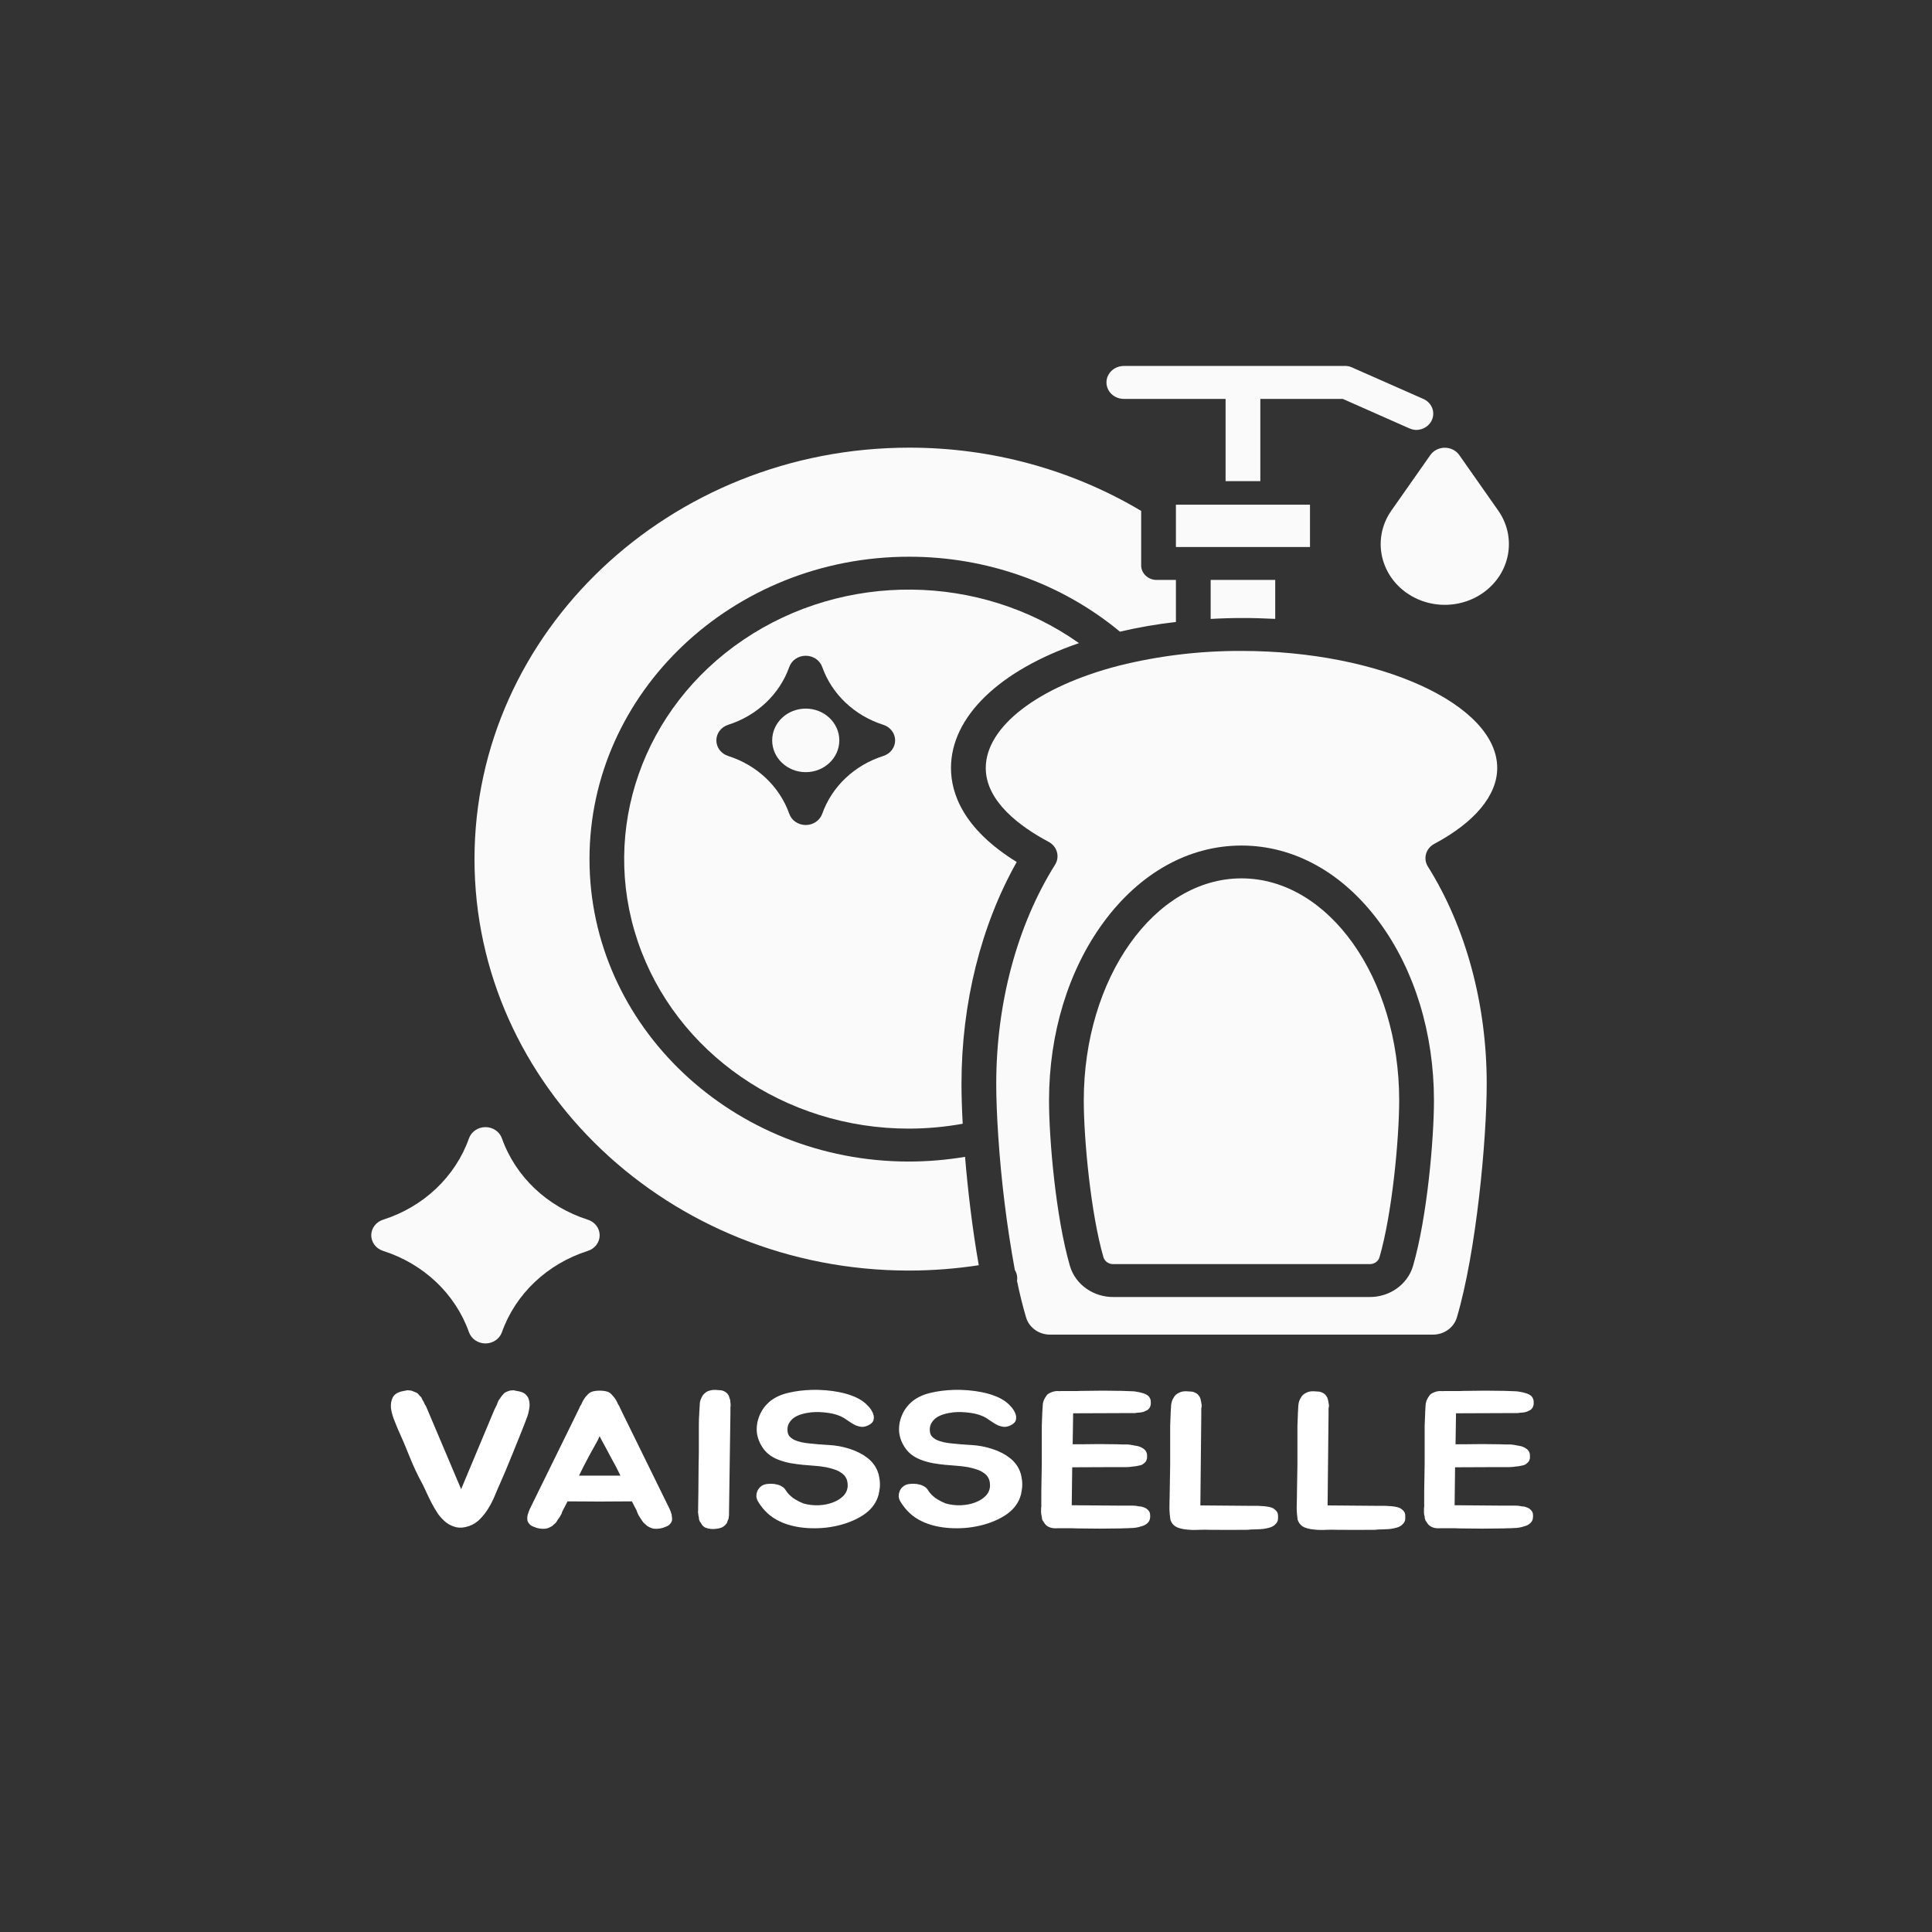 <svg width="75" height="75" viewBox="0 0 75 75" fill="none" xmlns="http://www.w3.org/2000/svg">
<rect x="0" y="0" width="75" height="75" fill="#333333" stroke="none"/>
<path d="M43.627 15.485H47.577V18.679H48.926V15.485H52.126L54.684 16.617C54.771 16.659 54.866 16.684 54.963 16.69C55.28 16.694 55.556 16.486 55.623 16.193C55.691 15.9 55.532 15.603 55.242 15.481L52.551 14.293C52.465 14.246 52.37 14.217 52.272 14.207H43.627C43.254 14.207 42.953 14.493 42.953 14.846C42.953 15.198 43.254 15.485 43.627 15.485Z" fill="#FAFAFA"/>
<path d="M56.649 17.666C56.524 17.488 56.313 17.381 56.087 17.381C55.861 17.381 55.65 17.488 55.525 17.666L54.014 19.819C53.324 20.803 53.509 22.118 54.448 22.896C55.386 23.674 56.788 23.674 57.726 22.896C58.664 22.118 58.85 20.803 58.16 19.819L56.649 17.666Z" fill="#FAFAFA"/>
<path d="M35.283 49.323C36.192 49.323 37.099 49.253 37.996 49.116C37.749 47.719 37.571 46.207 37.463 44.908C36.742 45.029 36.012 45.091 35.28 45.091C28.445 45.091 22.884 39.825 22.884 33.351C22.884 26.878 28.449 21.612 35.285 21.612C38.298 21.608 41.21 22.642 43.476 24.521C44.192 24.354 44.917 24.228 45.649 24.145V22.512H44.932C44.763 22.521 44.597 22.461 44.477 22.348C44.356 22.235 44.292 22.079 44.3 21.918V19.833C41.603 18.226 38.481 17.375 35.295 17.378C25.995 17.378 18.42 24.544 18.42 33.351C18.42 42.157 25.983 49.323 35.283 49.323Z" fill="#FAFAFA"/>
<path d="M48.251 23.991C48.676 23.991 49.023 24.003 49.504 24.025V22.512H46.998V24.027C47.384 24.004 47.832 23.991 48.251 23.991Z" fill="#FAFAFA"/>
<path d="M32.582 28.741C32.582 29.423 31.998 29.975 31.279 29.975C30.559 29.975 29.976 29.423 29.976 28.741C29.976 28.06 30.559 27.508 31.279 27.508C31.998 27.508 32.582 28.06 32.582 28.741Z" fill="#FAFAFA"/>
<path d="M45.649 19.592H50.854V21.235H45.649V19.592Z" fill="#FAFAFA"/>
<path d="M41.886 24.966C38.037 22.245 32.771 22.192 28.862 24.834C24.951 27.477 23.292 32.209 24.757 36.541C26.222 40.873 30.475 43.813 35.279 43.813C35.981 43.812 36.682 43.749 37.372 43.624C37.341 43.051 37.325 42.521 37.325 42.07C37.325 38.947 38.083 35.918 39.469 33.463C37.378 32.173 36.917 30.785 36.917 29.813C36.917 27.826 38.791 26.028 41.886 24.966ZM34.287 29.348C33.171 29.703 32.294 30.533 31.919 31.591C31.827 31.851 31.569 32.027 31.279 32.027C30.988 32.027 30.73 31.851 30.639 31.591C30.264 30.533 29.387 29.703 28.27 29.348C27.995 29.261 27.809 29.017 27.809 28.742C27.809 28.466 27.995 28.223 28.27 28.136C29.387 27.78 30.264 26.95 30.639 25.893C30.73 25.632 30.988 25.456 31.279 25.456C31.569 25.456 31.827 25.632 31.919 25.893C32.294 26.95 33.171 27.78 34.287 28.136C34.563 28.223 34.749 28.466 34.749 28.742C34.749 29.017 34.563 29.261 34.287 29.348Z" fill="#FAFAFA"/>
<path d="M55.68 32.758C57.254 31.918 58.122 30.873 58.122 29.813C58.122 27.35 53.575 25.269 48.194 25.269C46.59 25.263 44.992 25.454 43.44 25.84C40.297 26.649 38.267 28.209 38.267 29.814C38.267 31.108 39.595 32.088 40.709 32.681C40.867 32.766 40.983 32.907 41.029 33.074C41.077 33.24 41.051 33.418 40.958 33.566C39.486 35.916 38.674 38.94 38.674 42.075C38.674 42.64 38.701 43.344 38.752 44.102C38.867 45.845 39.082 47.58 39.396 49.301C39.475 49.428 39.505 49.578 39.48 49.724C39.587 50.239 39.705 50.714 39.834 51.149C39.953 51.539 40.33 51.809 40.759 51.81H55.63C56.059 51.809 56.435 51.539 56.554 51.149C57.311 48.598 57.714 44.228 57.714 42.064C57.714 38.979 56.903 35.988 55.43 33.638C55.337 33.49 55.312 33.314 55.359 33.148C55.405 32.982 55.522 32.842 55.68 32.758ZM55.666 42.722C55.666 44.196 55.407 47.245 54.851 49.153C54.636 49.87 53.939 50.361 53.151 50.35H43.237C42.45 50.361 41.752 49.87 41.537 49.153C40.982 47.245 40.723 44.202 40.723 42.727C40.723 40.123 41.472 37.669 42.833 35.812C44.247 33.885 46.151 32.824 48.194 32.824C50.237 32.824 52.14 33.882 53.554 35.809C54.916 37.665 55.666 40.118 55.666 42.722Z" fill="#FAFAFA"/>
<path d="M48.194 34.098C44.818 34.098 42.072 37.964 42.072 42.722C42.072 44.183 42.338 47.097 42.838 48.813C42.891 48.977 43.056 49.084 43.237 49.072H53.151C53.332 49.084 53.498 48.977 53.55 48.813C54.05 47.097 54.316 44.174 54.316 42.714C54.316 37.955 51.57 34.098 48.194 34.098Z" fill="#FAFAFA"/>
<path d="M18.205 51.715C18.297 51.976 18.555 52.152 18.845 52.152C19.136 52.152 19.393 51.976 19.485 51.715C20.013 50.227 21.247 49.06 22.818 48.56C23.093 48.473 23.279 48.229 23.279 47.954C23.279 47.679 23.093 47.435 22.818 47.348C21.247 46.848 20.013 45.68 19.485 44.192C19.393 43.931 19.136 43.755 18.845 43.755C18.555 43.755 18.297 43.931 18.205 44.192C17.677 45.68 16.444 46.848 14.873 47.348C14.598 47.435 14.412 47.679 14.412 47.954C14.412 48.229 14.598 48.473 14.873 48.56C16.444 49.06 17.677 50.227 18.205 51.715Z" fill="#FAFAFA"/>
<path d="M20.534 54.346C20.564 54.461 20.567 54.579 20.543 54.699C20.525 54.814 20.498 54.919 20.461 55.014C20.389 55.21 20.304 55.428 20.207 55.668C20.11 55.908 20.013 56.149 19.916 56.389C19.82 56.63 19.726 56.858 19.635 57.073C19.544 57.283 19.468 57.459 19.408 57.599C19.348 57.729 19.284 57.877 19.217 58.042C19.151 58.207 19.069 58.37 18.972 58.531C18.881 58.686 18.772 58.829 18.645 58.959C18.524 59.089 18.376 59.184 18.2 59.244C18.025 59.304 17.864 59.319 17.719 59.289C17.574 59.254 17.443 59.194 17.328 59.109C17.213 59.019 17.107 58.908 17.011 58.778C16.92 58.643 16.838 58.506 16.765 58.365C16.693 58.225 16.626 58.09 16.566 57.959C16.505 57.824 16.451 57.709 16.402 57.614C16.215 57.273 16.045 56.913 15.894 56.532C15.742 56.151 15.588 55.788 15.43 55.443C15.388 55.343 15.34 55.222 15.285 55.082C15.231 54.937 15.194 54.794 15.176 54.654C15.164 54.508 15.185 54.378 15.24 54.263C15.294 54.143 15.409 54.06 15.585 54.015C15.621 54.005 15.658 53.998 15.694 53.993C15.736 53.983 15.775 53.975 15.812 53.97C15.854 53.97 15.894 53.973 15.93 53.978C15.966 53.983 16.006 53.995 16.048 54.015C16.078 54.025 16.108 54.038 16.139 54.053C16.169 54.063 16.196 54.078 16.221 54.098C16.245 54.123 16.266 54.148 16.284 54.173C16.308 54.198 16.332 54.223 16.357 54.248C16.375 54.283 16.39 54.316 16.402 54.346C16.42 54.371 16.435 54.396 16.448 54.421C16.46 54.456 16.475 54.489 16.493 54.519C16.511 54.544 16.526 54.569 16.538 54.594L16.593 54.721L17.901 57.809L19.19 54.729L19.254 54.601C19.266 54.576 19.278 54.551 19.29 54.526C19.302 54.496 19.314 54.464 19.326 54.428C19.338 54.403 19.351 54.378 19.363 54.353C19.381 54.323 19.402 54.293 19.426 54.263C19.444 54.238 19.462 54.213 19.481 54.188C19.505 54.158 19.529 54.13 19.553 54.105C19.571 54.085 19.593 54.068 19.617 54.053C19.647 54.038 19.674 54.025 19.699 54.015C19.747 53.995 19.789 53.983 19.826 53.978C19.868 53.973 19.904 53.97 19.935 53.97C19.971 53.975 20.007 53.983 20.044 53.993C20.086 53.998 20.125 54.005 20.162 54.015C20.277 54.04 20.361 54.083 20.416 54.143C20.477 54.203 20.516 54.271 20.534 54.346ZM26.073 58.793C26.079 58.824 26.082 58.853 26.082 58.884C26.088 58.908 26.091 58.938 26.091 58.974C26.091 59.034 26.07 59.089 26.028 59.139C26.01 59.164 25.986 59.189 25.955 59.214C25.925 59.234 25.889 59.252 25.846 59.267C25.695 59.337 25.535 59.362 25.365 59.342C25.28 59.322 25.205 59.289 25.138 59.244C25.126 59.234 25.117 59.229 25.111 59.229C25.105 59.224 25.099 59.217 25.093 59.207C25.087 59.202 25.081 59.197 25.074 59.192C25.068 59.182 25.059 59.174 25.047 59.169C25.017 59.144 24.993 59.122 24.975 59.102C24.956 59.077 24.938 59.051 24.92 59.026C24.908 59.002 24.893 58.979 24.875 58.959C24.863 58.934 24.847 58.908 24.829 58.884C24.817 58.863 24.805 58.846 24.793 58.831C24.781 58.811 24.772 58.791 24.766 58.771C24.741 58.726 24.726 58.686 24.72 58.651L24.53 58.283C24.112 58.283 23.694 58.285 23.276 58.29C22.865 58.29 22.45 58.288 22.032 58.283L21.842 58.651C21.829 58.671 21.82 58.691 21.814 58.711C21.814 58.731 21.808 58.751 21.796 58.771C21.784 58.791 21.772 58.811 21.76 58.831C21.754 58.846 21.745 58.863 21.733 58.884C21.714 58.908 21.696 58.934 21.678 58.959C21.666 58.979 21.651 59.002 21.633 59.026C21.621 59.051 21.605 59.077 21.587 59.102C21.569 59.122 21.545 59.144 21.515 59.169C21.503 59.174 21.494 59.182 21.487 59.192C21.481 59.197 21.475 59.202 21.469 59.207C21.463 59.217 21.457 59.224 21.451 59.229C21.445 59.229 21.436 59.234 21.424 59.244C21.357 59.289 21.282 59.322 21.197 59.342C21.027 59.362 20.867 59.337 20.715 59.267C20.673 59.252 20.637 59.234 20.607 59.214C20.576 59.189 20.552 59.164 20.534 59.139C20.491 59.089 20.47 59.034 20.47 58.974C20.47 58.938 20.47 58.908 20.47 58.884C20.476 58.853 20.482 58.824 20.488 58.793C20.501 58.748 20.516 58.703 20.534 58.658C20.552 58.613 20.561 58.591 20.561 58.591L22.45 54.744L22.505 54.624C22.517 54.594 22.532 54.566 22.55 54.541C22.568 54.516 22.583 54.486 22.595 54.451C22.626 54.386 22.659 54.328 22.695 54.278C22.713 54.248 22.735 54.221 22.759 54.196C22.783 54.17 22.807 54.145 22.831 54.12C22.868 54.08 22.919 54.048 22.986 54.023C23.07 53.998 23.167 53.985 23.276 53.985C23.391 53.985 23.491 53.998 23.576 54.023C23.643 54.048 23.694 54.08 23.73 54.12C23.773 54.165 23.818 54.218 23.867 54.278C23.903 54.328 23.936 54.386 23.966 54.451C23.979 54.486 23.994 54.516 24.012 54.541C24.03 54.566 24.045 54.594 24.057 54.624L24.112 54.744L26.001 58.591C26.001 58.591 26.01 58.613 26.028 58.658C26.046 58.703 26.061 58.748 26.073 58.793ZM23.921 56.953C23.842 56.807 23.761 56.657 23.676 56.502C23.597 56.347 23.512 56.189 23.422 56.029C23.398 55.984 23.373 55.938 23.349 55.893C23.325 55.843 23.301 55.796 23.276 55.751C23.258 55.796 23.237 55.843 23.213 55.893C23.189 55.938 23.164 55.984 23.14 56.029C23.049 56.189 22.962 56.347 22.877 56.502C22.798 56.657 22.719 56.807 22.641 56.953L22.477 57.283H24.085L23.921 56.953ZM27.102 58.508L27.111 57.914L27.12 56.81C27.126 56.65 27.129 56.484 27.129 56.314C27.129 56.144 27.129 55.968 27.129 55.788C27.129 55.608 27.129 55.448 27.129 55.307C27.129 55.167 27.135 55.009 27.147 54.834V54.804C27.153 54.754 27.156 54.704 27.156 54.654C27.162 54.599 27.165 54.544 27.165 54.489C27.171 54.398 27.204 54.301 27.265 54.196C27.307 54.125 27.371 54.065 27.456 54.015C27.553 53.975 27.646 53.955 27.737 53.955C27.786 53.955 27.828 53.958 27.864 53.963C27.907 53.963 27.946 53.965 27.982 53.97C28.061 53.98 28.131 54.01 28.191 54.06C28.228 54.085 28.261 54.125 28.291 54.18C28.303 54.211 28.312 54.24 28.318 54.271C28.331 54.296 28.34 54.323 28.346 54.353C28.352 54.388 28.355 54.421 28.355 54.451C28.361 54.481 28.364 54.511 28.364 54.541C28.364 54.576 28.361 54.609 28.355 54.639C28.355 54.664 28.355 54.691 28.355 54.721V54.849L28.3 58.748V58.824C28.3 58.839 28.297 58.859 28.291 58.884C28.291 58.904 28.288 58.929 28.282 58.959C28.27 58.984 28.258 59.011 28.246 59.041C28.24 59.066 28.231 59.094 28.218 59.124C28.2 59.149 28.179 59.174 28.155 59.199C28.137 59.219 28.113 59.239 28.082 59.259C28.034 59.299 27.955 59.327 27.846 59.342C27.683 59.372 27.528 59.359 27.383 59.304C27.31 59.264 27.259 59.214 27.229 59.154C27.21 59.139 27.201 59.124 27.201 59.109C27.195 59.099 27.189 59.092 27.183 59.087C27.177 59.081 27.171 59.074 27.165 59.064C27.153 59.039 27.144 59.014 27.138 58.989C27.132 58.959 27.129 58.929 27.129 58.899C27.123 58.874 27.117 58.848 27.111 58.824C27.111 58.799 27.108 58.773 27.102 58.748C27.095 58.709 27.095 58.666 27.102 58.621V58.508ZM34.069 57.118C34.099 57.188 34.121 57.268 34.133 57.358C34.151 57.444 34.16 57.531 34.16 57.621C34.16 57.712 34.151 57.802 34.133 57.892C34.121 57.977 34.102 58.052 34.078 58.117C33.981 58.398 33.788 58.633 33.497 58.824C33.206 59.009 32.873 59.144 32.498 59.229C32.129 59.314 31.744 59.344 31.345 59.319C30.951 59.294 30.6 59.212 30.291 59.071C30.098 58.981 29.931 58.871 29.792 58.741C29.653 58.611 29.535 58.465 29.438 58.305C29.401 58.25 29.377 58.187 29.365 58.117C29.359 58.042 29.368 57.972 29.392 57.907C29.417 57.837 29.456 57.777 29.511 57.727C29.565 57.672 29.641 57.634 29.738 57.614C29.798 57.604 29.865 57.599 29.937 57.599C30.016 57.599 30.092 57.609 30.164 57.629C30.237 57.644 30.304 57.672 30.364 57.712C30.425 57.747 30.473 57.797 30.509 57.862C30.576 57.967 30.67 58.065 30.791 58.155C30.918 58.24 31.051 58.31 31.191 58.365C31.39 58.42 31.59 58.443 31.79 58.433C31.996 58.423 32.18 58.385 32.344 58.32C32.513 58.255 32.65 58.167 32.752 58.057C32.855 57.942 32.907 57.812 32.907 57.666C32.907 57.546 32.886 57.449 32.843 57.373C32.801 57.293 32.74 57.228 32.662 57.178C32.589 57.123 32.498 57.078 32.389 57.043C32.286 57.008 32.171 56.978 32.044 56.953C31.899 56.928 31.75 56.91 31.599 56.9C31.454 56.89 31.305 56.878 31.154 56.863C31.003 56.848 30.855 56.828 30.709 56.803C30.564 56.778 30.422 56.74 30.282 56.69C30.004 56.595 29.792 56.449 29.647 56.254C29.501 56.059 29.414 55.848 29.383 55.623C29.359 55.398 29.392 55.175 29.483 54.954C29.574 54.729 29.719 54.536 29.919 54.376C30.113 54.23 30.343 54.128 30.609 54.068C30.882 54.003 31.181 53.965 31.508 53.955C31.69 53.95 31.872 53.955 32.053 53.97C32.241 53.985 32.419 54.01 32.589 54.045C32.764 54.08 32.925 54.125 33.07 54.18C33.222 54.236 33.352 54.301 33.461 54.376C33.539 54.426 33.618 54.493 33.697 54.579C33.776 54.659 33.836 54.746 33.879 54.842C33.921 54.932 33.933 55.019 33.915 55.105C33.903 55.19 33.839 55.262 33.724 55.322C33.627 55.373 33.533 55.395 33.443 55.39C33.358 55.38 33.276 55.358 33.197 55.322C33.119 55.282 33.043 55.237 32.97 55.187C32.898 55.137 32.831 55.092 32.771 55.052C32.607 54.952 32.404 54.884 32.162 54.849C31.92 54.814 31.693 54.806 31.481 54.827C31.348 54.842 31.224 54.867 31.109 54.902C30.994 54.937 30.894 54.984 30.809 55.044C30.73 55.105 30.667 55.18 30.618 55.27C30.576 55.355 30.561 55.453 30.573 55.563C30.579 55.643 30.606 55.711 30.655 55.766C30.709 55.821 30.773 55.866 30.845 55.901C30.924 55.936 31.009 55.964 31.1 55.984C31.191 56.004 31.281 56.019 31.372 56.029C31.645 56.059 31.917 56.081 32.189 56.096C32.462 56.111 32.728 56.161 32.989 56.246C33.255 56.332 33.482 56.447 33.67 56.592C33.857 56.737 33.99 56.913 34.069 57.118ZM39.594 57.118C39.624 57.188 39.645 57.268 39.658 57.358C39.676 57.444 39.685 57.531 39.685 57.621C39.685 57.712 39.676 57.802 39.658 57.892C39.645 57.977 39.627 58.052 39.603 58.117C39.506 58.398 39.313 58.633 39.022 58.824C38.731 59.009 38.398 59.144 38.023 59.229C37.654 59.314 37.269 59.344 36.87 59.319C36.476 59.294 36.125 59.212 35.816 59.071C35.623 58.981 35.456 58.871 35.317 58.741C35.178 58.611 35.06 58.465 34.963 58.305C34.926 58.25 34.902 58.187 34.89 58.117C34.884 58.042 34.893 57.972 34.917 57.907C34.941 57.837 34.981 57.777 35.035 57.727C35.09 57.672 35.166 57.634 35.262 57.614C35.323 57.604 35.389 57.599 35.462 57.599C35.541 57.599 35.617 57.609 35.689 57.629C35.762 57.644 35.828 57.672 35.889 57.712C35.95 57.747 35.998 57.797 36.034 57.862C36.101 57.967 36.195 58.065 36.316 58.155C36.443 58.24 36.576 58.31 36.715 58.365C36.915 58.42 37.115 58.443 37.315 58.433C37.521 58.423 37.705 58.385 37.869 58.32C38.038 58.255 38.174 58.167 38.277 58.057C38.38 57.942 38.432 57.812 38.432 57.666C38.432 57.546 38.41 57.449 38.368 57.373C38.326 57.293 38.265 57.228 38.187 57.178C38.114 57.123 38.023 57.078 37.914 57.043C37.811 57.008 37.696 56.978 37.569 56.953C37.424 56.928 37.275 56.91 37.124 56.9C36.979 56.89 36.83 56.878 36.679 56.863C36.528 56.848 36.379 56.828 36.234 56.803C36.089 56.778 35.947 56.74 35.807 56.69C35.529 56.595 35.317 56.449 35.172 56.254C35.026 56.059 34.938 55.848 34.908 55.623C34.884 55.398 34.917 55.175 35.008 54.954C35.099 54.729 35.244 54.536 35.444 54.376C35.638 54.23 35.868 54.128 36.134 54.068C36.407 54.003 36.706 53.965 37.033 53.955C37.215 53.95 37.396 53.955 37.578 53.97C37.766 53.985 37.944 54.01 38.114 54.045C38.289 54.08 38.45 54.125 38.595 54.18C38.746 54.236 38.877 54.301 38.986 54.376C39.064 54.426 39.143 54.493 39.222 54.579C39.3 54.659 39.361 54.746 39.403 54.842C39.446 54.932 39.458 55.019 39.44 55.105C39.428 55.19 39.364 55.262 39.249 55.322C39.152 55.373 39.058 55.395 38.968 55.39C38.883 55.38 38.801 55.358 38.722 55.322C38.644 55.282 38.568 55.237 38.495 55.187C38.423 55.137 38.356 55.092 38.295 55.052C38.132 54.952 37.929 54.884 37.687 54.849C37.445 54.814 37.218 54.806 37.006 54.827C36.873 54.842 36.749 54.867 36.634 54.902C36.519 54.937 36.419 54.984 36.334 55.044C36.255 55.105 36.192 55.18 36.143 55.27C36.101 55.355 36.086 55.453 36.098 55.563C36.104 55.643 36.131 55.711 36.18 55.766C36.234 55.821 36.298 55.866 36.37 55.901C36.449 55.936 36.534 55.964 36.625 55.984C36.715 56.004 36.806 56.019 36.897 56.029C37.169 56.059 37.442 56.081 37.714 56.096C37.987 56.111 38.253 56.161 38.513 56.246C38.78 56.332 39.007 56.447 39.194 56.592C39.382 56.737 39.515 56.913 39.594 57.118ZM41.659 54.887L41.641 56.066H42.004C42.252 56.061 42.473 56.059 42.667 56.059C42.861 56.059 43.076 56.061 43.312 56.066H43.357C43.43 56.066 43.5 56.069 43.566 56.074C43.639 56.074 43.708 56.074 43.775 56.074C43.848 56.079 43.917 56.089 43.984 56.104C44.05 56.114 44.117 56.126 44.184 56.141C44.286 56.171 44.371 56.217 44.438 56.277C44.498 56.342 44.529 56.414 44.529 56.495C44.529 56.52 44.529 56.55 44.529 56.585C44.529 56.615 44.523 56.642 44.511 56.667C44.498 56.722 44.459 56.772 44.392 56.818C44.362 56.853 44.305 56.878 44.22 56.893C44.141 56.913 44.063 56.925 43.984 56.93C43.899 56.945 43.814 56.953 43.73 56.953H43.303L41.623 56.96L41.605 58.433L43.412 58.448H43.839C43.887 58.448 43.932 58.448 43.975 58.448C44.017 58.448 44.056 58.45 44.093 58.455C44.141 58.465 44.184 58.473 44.22 58.478C44.262 58.478 44.302 58.483 44.338 58.493C44.411 58.513 44.471 58.54 44.52 58.576C44.58 58.626 44.62 58.678 44.638 58.733C44.644 58.758 44.647 58.786 44.647 58.816C44.653 58.841 44.653 58.869 44.647 58.899C44.647 58.979 44.617 59.051 44.556 59.117C44.483 59.187 44.399 59.232 44.302 59.252C44.175 59.297 44.035 59.319 43.884 59.319C43.817 59.325 43.748 59.327 43.675 59.327C43.602 59.327 43.533 59.329 43.466 59.334H43.412C42.94 59.344 42.449 59.344 41.941 59.334C41.82 59.334 41.723 59.332 41.65 59.327C41.577 59.327 41.511 59.327 41.45 59.327C41.396 59.327 41.338 59.327 41.278 59.327C41.217 59.327 41.139 59.327 41.042 59.327C40.902 59.337 40.787 59.317 40.697 59.267C40.63 59.232 40.578 59.184 40.542 59.124C40.524 59.109 40.515 59.094 40.515 59.079C40.509 59.069 40.503 59.062 40.497 59.056C40.491 59.051 40.485 59.044 40.479 59.034C40.467 59.009 40.457 58.984 40.451 58.959C40.445 58.929 40.442 58.901 40.442 58.876C40.436 58.851 40.43 58.826 40.424 58.801C40.424 58.776 40.421 58.751 40.415 58.726V58.606C40.415 58.585 40.415 58.566 40.415 58.545C40.421 58.525 40.424 58.506 40.424 58.485V57.899L40.442 56.818V55.818C40.442 55.638 40.442 55.478 40.442 55.337C40.448 55.197 40.454 55.044 40.46 54.879V54.842C40.467 54.786 40.469 54.736 40.469 54.691C40.476 54.641 40.479 54.591 40.479 54.541C40.485 54.441 40.518 54.343 40.578 54.248C40.603 54.208 40.627 54.173 40.651 54.143C40.681 54.113 40.721 54.088 40.769 54.068C40.86 54.023 40.954 54 41.051 54C41.099 54 41.135 54.003 41.16 54.008V54C41.269 54 41.356 54 41.423 54C41.49 54 41.553 54 41.614 54C41.68 54 41.75 54 41.823 54C41.895 53.995 41.995 53.993 42.122 53.993C42.364 53.988 42.594 53.985 42.812 53.985C43.03 53.985 43.254 53.988 43.484 53.993H43.521C43.587 53.998 43.657 54 43.73 54C43.802 54 43.872 54.003 43.938 54.008C44.005 54.008 44.072 54.015 44.138 54.03C44.205 54.04 44.272 54.055 44.338 54.075C44.441 54.1 44.526 54.143 44.592 54.203C44.647 54.273 44.674 54.343 44.674 54.413C44.674 54.443 44.674 54.474 44.674 54.504C44.674 54.529 44.668 54.554 44.656 54.579C44.65 54.629 44.614 54.681 44.547 54.736C44.523 54.746 44.495 54.759 44.465 54.774C44.441 54.789 44.411 54.801 44.374 54.812C44.338 54.822 44.299 54.829 44.256 54.834C44.22 54.834 44.184 54.837 44.147 54.842C44.099 54.852 44.053 54.857 44.011 54.857C43.975 54.857 43.932 54.857 43.884 54.857H43.475L41.659 54.864V54.887ZM49.594 58.733C49.606 58.758 49.613 58.796 49.613 58.846C49.613 58.891 49.613 58.929 49.613 58.959C49.613 58.999 49.603 59.036 49.585 59.071C49.567 59.107 49.543 59.139 49.513 59.169C49.458 59.229 49.38 59.274 49.277 59.304C49.131 59.344 48.995 59.364 48.868 59.364C48.801 59.37 48.732 59.372 48.659 59.372C48.586 59.372 48.514 59.377 48.441 59.387H48.405C47.939 59.392 47.457 59.392 46.961 59.387C46.84 59.382 46.704 59.382 46.552 59.387C46.401 59.397 46.253 59.395 46.107 59.38C45.962 59.37 45.829 59.342 45.708 59.297C45.593 59.247 45.511 59.169 45.462 59.064C45.45 59.039 45.441 59.017 45.435 58.996C45.429 58.971 45.426 58.946 45.426 58.921C45.402 58.751 45.393 58.583 45.399 58.418C45.405 58.252 45.408 58.09 45.408 57.929L45.426 56.84V55.833C45.426 55.653 45.426 55.493 45.426 55.352C45.432 55.212 45.438 55.057 45.444 54.887V54.849C45.45 54.799 45.453 54.749 45.453 54.699C45.459 54.649 45.462 54.599 45.462 54.549C45.475 54.433 45.508 54.336 45.562 54.256C45.599 54.18 45.662 54.12 45.753 54.075C45.832 54.03 45.926 54.008 46.035 54.008C46.077 54.008 46.116 54.01 46.153 54.015C46.195 54.015 46.234 54.018 46.271 54.023C46.307 54.028 46.34 54.038 46.371 54.053C46.407 54.068 46.443 54.088 46.48 54.113C46.516 54.148 46.549 54.19 46.58 54.241C46.604 54.296 46.619 54.351 46.625 54.406C46.631 54.441 46.637 54.474 46.643 54.504C46.649 54.534 46.652 54.564 46.652 54.594C46.64 54.624 46.634 54.654 46.634 54.684C46.634 54.714 46.634 54.741 46.634 54.767V54.902L46.598 58.44L48.396 58.455H48.822C48.859 58.455 48.898 58.458 48.941 58.463C48.983 58.463 49.025 58.465 49.068 58.47C49.116 58.476 49.159 58.48 49.195 58.485C49.231 58.491 49.267 58.498 49.304 58.508C49.37 58.523 49.425 58.548 49.467 58.583C49.534 58.633 49.576 58.683 49.594 58.733ZM54.534 58.733C54.546 58.758 54.552 58.796 54.552 58.846C54.552 58.891 54.552 58.929 54.552 58.959C54.552 58.999 54.543 59.036 54.525 59.071C54.507 59.107 54.483 59.139 54.452 59.169C54.398 59.229 54.319 59.274 54.216 59.304C54.071 59.344 53.935 59.364 53.808 59.364C53.741 59.37 53.671 59.372 53.599 59.372C53.526 59.372 53.453 59.377 53.381 59.387H53.344C52.878 59.392 52.397 59.392 51.901 59.387C51.779 59.382 51.643 59.382 51.492 59.387C51.34 59.397 51.192 59.395 51.047 59.38C50.902 59.37 50.768 59.342 50.647 59.297C50.532 59.247 50.451 59.169 50.402 59.064C50.39 59.039 50.381 59.017 50.375 58.996C50.369 58.971 50.366 58.946 50.366 58.921C50.342 58.751 50.333 58.583 50.339 58.418C50.345 58.252 50.348 58.09 50.348 57.929L50.366 56.84V55.833C50.366 55.653 50.366 55.493 50.366 55.352C50.372 55.212 50.378 55.057 50.384 54.887V54.849C50.39 54.799 50.393 54.749 50.393 54.699C50.399 54.649 50.402 54.599 50.402 54.549C50.414 54.433 50.447 54.336 50.502 54.256C50.538 54.18 50.602 54.12 50.693 54.075C50.772 54.03 50.865 54.008 50.974 54.008C51.017 54.008 51.056 54.01 51.092 54.015C51.135 54.015 51.174 54.018 51.21 54.023C51.247 54.028 51.28 54.038 51.31 54.053C51.347 54.068 51.383 54.088 51.419 54.113C51.456 54.148 51.489 54.19 51.519 54.241C51.543 54.296 51.559 54.351 51.565 54.406C51.571 54.441 51.577 54.474 51.583 54.504C51.589 54.534 51.592 54.564 51.592 54.594C51.58 54.624 51.574 54.654 51.574 54.684C51.574 54.714 51.574 54.741 51.574 54.767V54.902L51.537 58.44L53.335 58.455H53.762C53.798 58.455 53.838 58.458 53.88 58.463C53.923 58.463 53.965 58.465 54.007 58.47C54.056 58.476 54.098 58.48 54.135 58.485C54.171 58.491 54.207 58.498 54.243 58.508C54.31 58.523 54.364 58.548 54.407 58.583C54.474 58.633 54.516 58.683 54.534 58.733ZM56.522 54.887L56.504 56.066H56.867C57.116 56.061 57.337 56.059 57.53 56.059C57.724 56.059 57.939 56.061 58.175 56.066H58.22C58.293 56.066 58.363 56.069 58.429 56.074C58.502 56.074 58.572 56.074 58.638 56.074C58.711 56.079 58.781 56.089 58.847 56.104C58.914 56.114 58.98 56.126 59.047 56.141C59.15 56.171 59.234 56.217 59.301 56.277C59.362 56.342 59.392 56.414 59.392 56.495C59.392 56.52 59.392 56.55 59.392 56.585C59.392 56.615 59.386 56.642 59.374 56.667C59.362 56.722 59.322 56.772 59.256 56.818C59.225 56.853 59.168 56.878 59.083 56.893C59.004 56.913 58.926 56.925 58.847 56.93C58.762 56.945 58.678 56.953 58.593 56.953H58.166L56.486 56.96L56.468 58.433L58.275 58.448H58.702C58.75 58.448 58.796 58.448 58.838 58.448C58.88 58.448 58.92 58.45 58.956 58.455C59.004 58.465 59.047 58.473 59.083 58.478C59.126 58.478 59.165 58.483 59.201 58.493C59.274 58.513 59.334 58.54 59.383 58.576C59.443 58.626 59.483 58.678 59.501 58.733C59.507 58.758 59.51 58.786 59.51 58.816C59.516 58.841 59.516 58.869 59.51 58.899C59.51 58.979 59.48 59.051 59.419 59.117C59.346 59.187 59.262 59.232 59.165 59.252C59.038 59.297 58.898 59.319 58.747 59.319C58.681 59.325 58.611 59.327 58.538 59.327C58.466 59.327 58.396 59.329 58.329 59.334H58.275C57.803 59.344 57.312 59.344 56.804 59.334C56.683 59.334 56.586 59.332 56.513 59.327C56.441 59.327 56.374 59.327 56.313 59.327C56.259 59.327 56.201 59.327 56.141 59.327C56.08 59.327 56.002 59.327 55.905 59.327C55.766 59.337 55.651 59.317 55.56 59.267C55.493 59.232 55.442 59.184 55.405 59.124C55.387 59.109 55.378 59.094 55.378 59.079C55.372 59.069 55.366 59.062 55.36 59.056C55.354 59.051 55.348 59.044 55.342 59.034C55.33 59.009 55.321 58.984 55.315 58.959C55.308 58.929 55.305 58.901 55.305 58.876C55.299 58.851 55.293 58.826 55.287 58.801C55.287 58.776 55.284 58.751 55.278 58.726V58.606C55.278 58.585 55.278 58.566 55.278 58.545C55.284 58.525 55.287 58.506 55.287 58.485V57.899L55.305 56.818V55.818C55.305 55.638 55.305 55.478 55.305 55.337C55.312 55.197 55.318 55.044 55.324 54.879V54.842C55.33 54.786 55.333 54.736 55.333 54.691C55.339 54.641 55.342 54.591 55.342 54.541C55.348 54.441 55.381 54.343 55.442 54.248C55.466 54.208 55.49 54.173 55.514 54.143C55.544 54.113 55.584 54.088 55.632 54.068C55.723 54.023 55.817 54 55.914 54C55.962 54 55.999 54.003 56.023 54.008V54C56.132 54 56.22 54 56.286 54C56.353 54 56.416 54 56.477 54C56.544 54 56.613 54 56.686 54C56.758 53.995 56.858 53.993 56.985 53.993C57.228 53.988 57.458 53.985 57.676 53.985C57.894 53.985 58.117 53.988 58.348 53.993H58.384C58.45 53.998 58.52 54 58.593 54C58.665 54 58.735 54.003 58.802 54.008C58.868 54.008 58.935 54.015 59.001 54.03C59.068 54.04 59.135 54.055 59.201 54.075C59.304 54.1 59.389 54.143 59.456 54.203C59.51 54.273 59.537 54.343 59.537 54.413C59.537 54.443 59.537 54.474 59.537 54.504C59.537 54.529 59.531 54.554 59.519 54.579C59.513 54.629 59.477 54.681 59.41 54.736C59.386 54.746 59.359 54.759 59.328 54.774C59.304 54.789 59.274 54.801 59.237 54.812C59.201 54.822 59.162 54.829 59.12 54.834C59.083 54.834 59.047 54.837 59.011 54.842C58.962 54.852 58.917 54.857 58.874 54.857C58.838 54.857 58.796 54.857 58.747 54.857H58.339L56.522 54.864V54.887Z" fill="white"/>
</svg>
